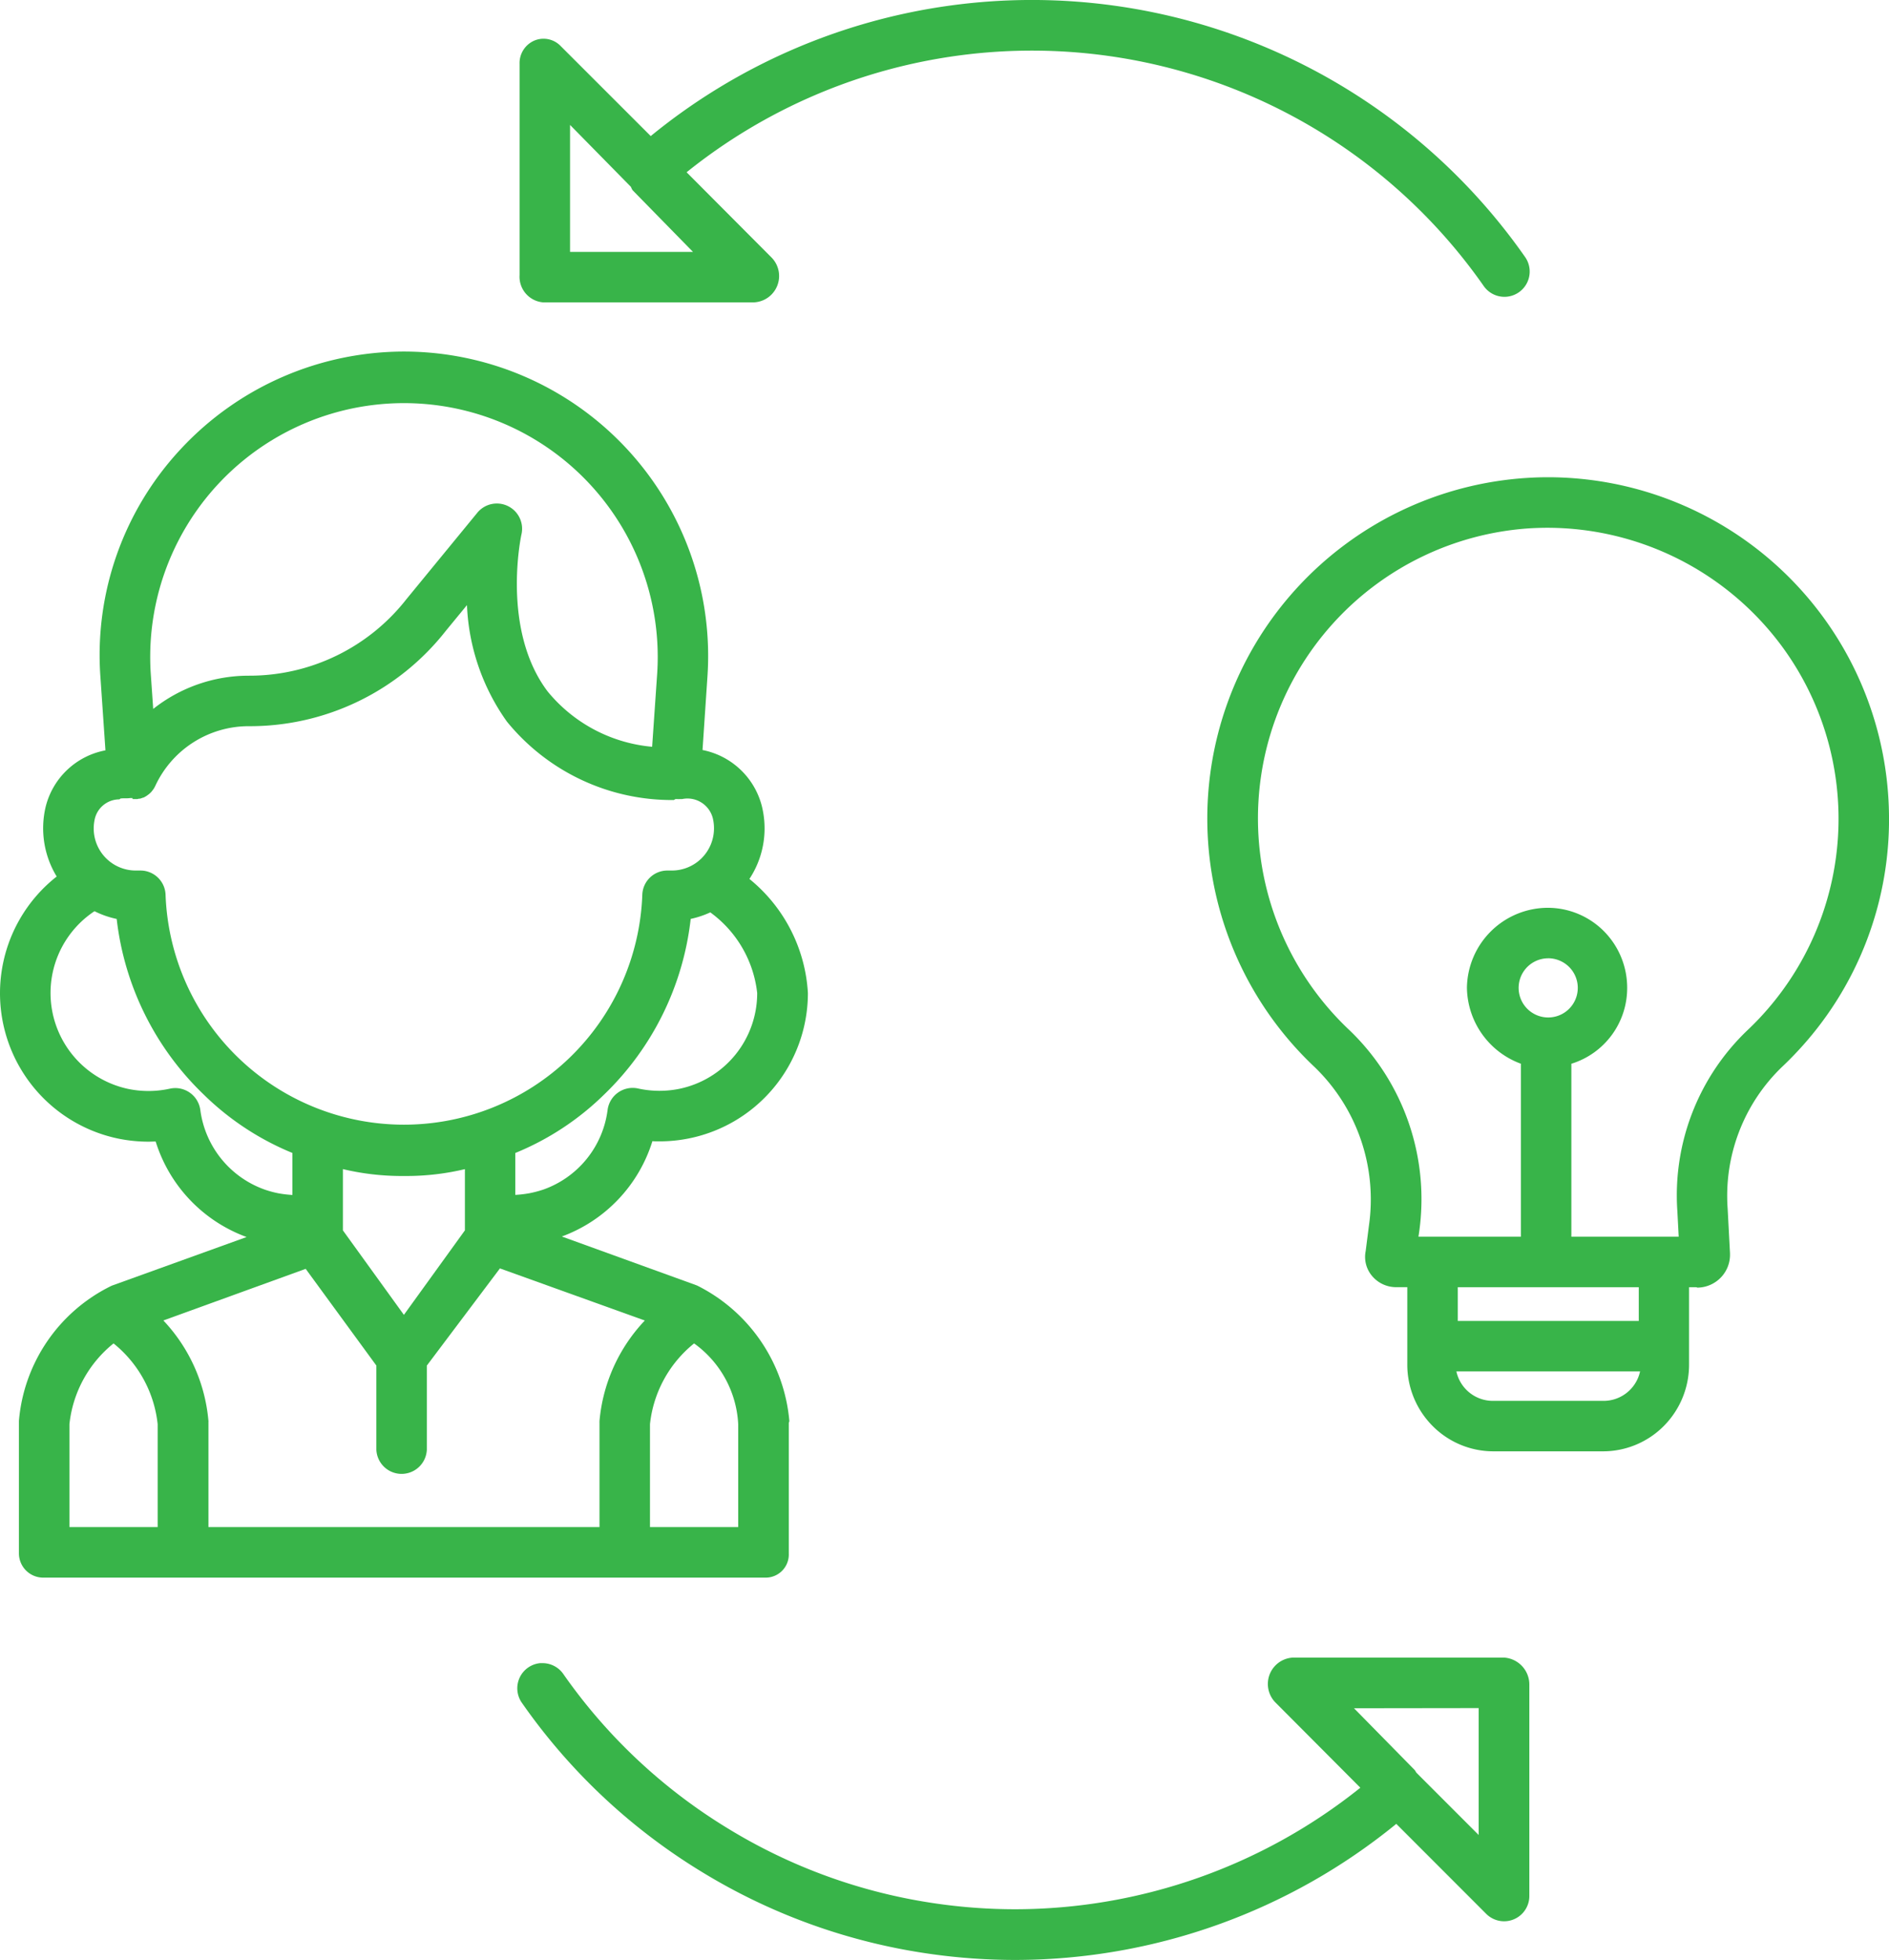 <svg xmlns="http://www.w3.org/2000/svg" width="57.811" height="59.959" viewBox="0 0 57.811 59.959">
  <g id="entrepreneur" transform="translate(-0.064 -0.02)">
    <path id="Shape" d="M1.324,37.509a.744.744,0,0,1-.745-.737V32.78c0-.022,0-.043,0-.065A5.073,5.073,0,0,1,3.374,28.6a.684.684,0,0,1,.083-.036l4.09-1.475a4.553,4.553,0,0,1-2.783-2.922c-.079,0-.15.005-.216.005a4.641,4.641,0,0,1-.919-.092,4.542,4.542,0,0,1-1.894-8.02A2.838,2.838,0,0,1,1.4,13.917,2.328,2.328,0,0,1,3.227,12.2L3.073,9.952A9.238,9.238,0,0,1,5.555,2.958,9.343,9.343,0,0,1,12.363,0,9.313,9.313,0,0,1,21.65,9.952L21.5,12.19a2.34,2.34,0,0,1,1.818,1.725,2.836,2.836,0,0,1,.081.674,2.8,2.8,0,0,1-.464,1.545,4.852,4.852,0,0,1,1.79,3.489,4.538,4.538,0,0,1-4.54,4.539c-.072,0-.146,0-.219-.005a4.544,4.544,0,0,1-2.772,2.916L21.3,28.56a.614.614,0,0,1,.078.035,5.131,5.131,0,0,1,2.779,4.12.075.075,0,0,1-.008.034.084.084,0,0,0-.009.031v3.992a.708.708,0,0,1-.71.737H1.324Zm19.92-7.167a3.669,3.669,0,0,0-1.352,2.471v3.15h2.7v-3.15a3.241,3.241,0,0,0-1.352-2.471ZM9.356,28.062,5,29.642a5.118,5.118,0,0,1,1.379,3.073.122.122,0,0,1,0,.035.148.148,0,0,0,0,.03v3.183H18.347V32.78a.386.386,0,0,1,0-.044c0-.007,0-.014,0-.02a5.123,5.123,0,0,1,1.387-3.073l-4.434-1.594-2.237,2.973v2.568a.773.773,0,0,1-1.545,0V31.021L9.355,28.062Zm-5.879,2.28h0a3.664,3.664,0,0,0-1.352,2.471v3.15h2.7v-3.15a3.669,3.669,0,0,0-1.352-2.471Zm7.017-5.331v1.874l1.867,2.585,1.867-2.585V25.012a7.748,7.748,0,0,1-1.787.21H12.3A7.789,7.789,0,0,1,10.494,25.011Zm-5.13-2.479a.773.773,0,0,1,.767.673,3,3,0,0,0,1.977,2.435,3.171,3.171,0,0,0,.417.112,3.555,3.555,0,0,0,.424.05V24.517a8.442,8.442,0,0,1-2.718-1.79,8.844,8.844,0,0,1-2.66-5.369,2.792,2.792,0,0,1-.679-.237,3,3,0,0,0,1.046,5.44A3.055,3.055,0,0,0,5.2,22.55.78.78,0,0,1,5.364,22.532Zm16.374-5.375a2.872,2.872,0,0,1-.6.2,8.834,8.834,0,0,1-2.646,5.37,8.426,8.426,0,0,1-2.722,1.791V25.8a3.551,3.551,0,0,0,.434-.051,3.375,3.375,0,0,0,.427-.113A2.985,2.985,0,0,0,18.595,23.2a.774.774,0,0,1,.934-.655,3.051,3.051,0,0,0,1.257.011,2.989,2.989,0,0,0,2.387-2.933A3.53,3.53,0,0,0,21.739,17.158ZM3.655,13.7a.775.775,0,0,0-.751.584,1.319,1.319,0,0,0-.036.309,1.287,1.287,0,0,0,1.282,1.284h.144a.769.769,0,0,1,.773.745,7.3,7.3,0,0,0,14.59,0,.767.767,0,0,1,.771-.745h.141a1.29,1.29,0,0,0,1.282-1.287,1.312,1.312,0,0,0-.036-.313.8.8,0,0,0-.941-.586l-.065,0a.709.709,0,0,1-.079,0h-.059s-.007,0-.01.006-.008.007-.012.007a.02.02,0,0,0-.012.008s-.008.008-.012.008a6.51,6.51,0,0,1-5.112-2.4,6.6,6.6,0,0,1-1.222-3.563l-.651.792a7.621,7.621,0,0,1-6.013,2.912H7.605a3.151,3.151,0,0,0-2.849,1.819.791.791,0,0,1-.05.092l-.009.013-.007.01c-.014.021-.03.04-.046.06l-.007.009-.011.012,0,0,0,0c-.019.02-.039.04-.061.058l-.017.013c-.021.016-.041.031-.063.046l-.024.015a.782.782,0,0,1-.072.039l-.005,0-.009,0a.841.841,0,0,1-.091.032l-.012,0-.012,0c-.018,0-.036.008-.054.011l-.018,0H4.15l-.055,0H4.062s0,0-.006-.007a.034.034,0,0,1,0-.016.039.039,0,0,0,0-.008H3.989a.72.72,0,0,1-.107.008H3.8a.958.958,0,0,0-.113.007ZM15.206,4.649a.762.762,0,0,1,.34.079.771.771,0,0,1,.412.868c-.007.029-.627,2.907.8,4.8a4.669,4.669,0,0,0,3.2,1.695l.155-2.249a7.766,7.766,0,1,0-15.5,0l.076,1.091A4.709,4.709,0,0,1,7.605,9.916H7.62a6.1,6.1,0,0,0,4.813-2.334l.008-.01,2.167-2.641A.771.771,0,0,1,15.206,4.649Z" transform="translate(0.064 10.775)" fill="#38b449"/>
    <path id="Shape-2" data-name="Shape" d="M7.172,9.25H.715A.787.787,0,0,1,0,8.415V1.957a.749.749,0,0,1,.447-.713.721.721,0,0,1,.286-.059.73.73,0,0,1,.527.226L4.014,4.163a18.42,18.42,0,0,1,26.759,3.7.773.773,0,1,1-1.265.889A16.871,16.871,0,0,0,5.112,5.27L7.718,7.885A.807.807,0,0,1,7.172,9.25ZM1.545,3.822V7.706H5.307L3.465,5.825a.186.186,0,0,1-.032-.052.222.222,0,0,0-.026-.045l.006,0,.006,0Z" transform="translate(15.965 0.02)" fill="#38b449"/>
    <path id="Shape-3" data-name="Shape" d="M15.238,9.25h0a18.5,18.5,0,0,1-2.526-.174A18.3,18.3,0,0,1,5.623,6.542,18.31,18.31,0,0,1,.14,1.384.773.773,0,0,1,.7.17c.023,0,.045,0,.068,0A.774.774,0,0,1,1.406.5,16.77,16.77,0,0,0,6.4,5.2a16.769,16.769,0,0,0,6.451,2.329,16.933,16.933,0,0,0,2.387.17A16.925,16.925,0,0,0,25.8,3.981L23.194,1.366A.808.808,0,0,1,23.74,0H30.2a.827.827,0,0,1,.772.835V7.294a.773.773,0,0,1-.772.773.778.778,0,0,1-.547-.226L26.9,5.087A18.466,18.466,0,0,1,15.238,9.25Zm10.368-7.7,1.849,1.881a.238.238,0,0,1,.037.053.3.3,0,0,0,.029.043l0,0,1.9,1.9V1.545Z" transform="translate(15.896 50.73)" fill="#38b449"/>
    <path id="Shape-4" data-name="Shape" d="M12.1,29.8H8.76a2.623,2.623,0,0,1-1.871-.777,2.66,2.66,0,0,1-.773-1.905v-2.34H5.774A.959.959,0,0,1,5,24.387a.9.9,0,0,1-.158-.712l.1-.782a5.625,5.625,0,0,0-1.66-4.846A10.442,10.442,0,0,1,9.775.021C9.993.007,10.214,0,10.432,0A10.446,10.446,0,0,1,20.854,10.154,10.379,10.379,0,0,1,18,17.624c-.135.143-.279.287-.427.426a5.475,5.475,0,0,0-1.653,4.326l.072,1.362a.148.148,0,0,1,0,.02,1,1,0,0,1-.28.724,1.011,1.011,0,0,1-.712.31.08.08,0,0,1-.021-.006.079.079,0,0,0-.021-.006h-.219v2.34a2.66,2.66,0,0,1-.773,1.905A2.623,2.623,0,0,1,12.1,29.8ZM7.618,27.355a1.144,1.144,0,0,0,1.175.9h3.272a1.144,1.144,0,0,0,1.175-.9Zm.043-2.576v1.031H13.2V24.779Zm2.752-11.607a2.425,2.425,0,0,1,1.724.72,2.454,2.454,0,0,1,.708,1.729,2.423,2.423,0,0,1-1.708,2.322v5.292h3.285l-.041-.783a6.981,6.981,0,0,1,2.135-5.525c.128-.121.251-.243.366-.365a8.9,8.9,0,0,0,.686-11.407,8.938,8.938,0,0,0-7.157-3.609c-.179,0-.361.006-.541.016A8.894,8.894,0,0,0,4.349,16.919a7.161,7.161,0,0,1,2.13,6.17l-.021.146H9.592V17.942A2.514,2.514,0,0,1,7.941,15.62,2.481,2.481,0,0,1,10.413,13.172Zm.016,1.545a.905.905,0,1,0,.346.069A.9.9,0,0,0,10.429,14.716Z" transform="translate(37.017 14.62)" fill="#38b449"/>
  </g>
</svg>
